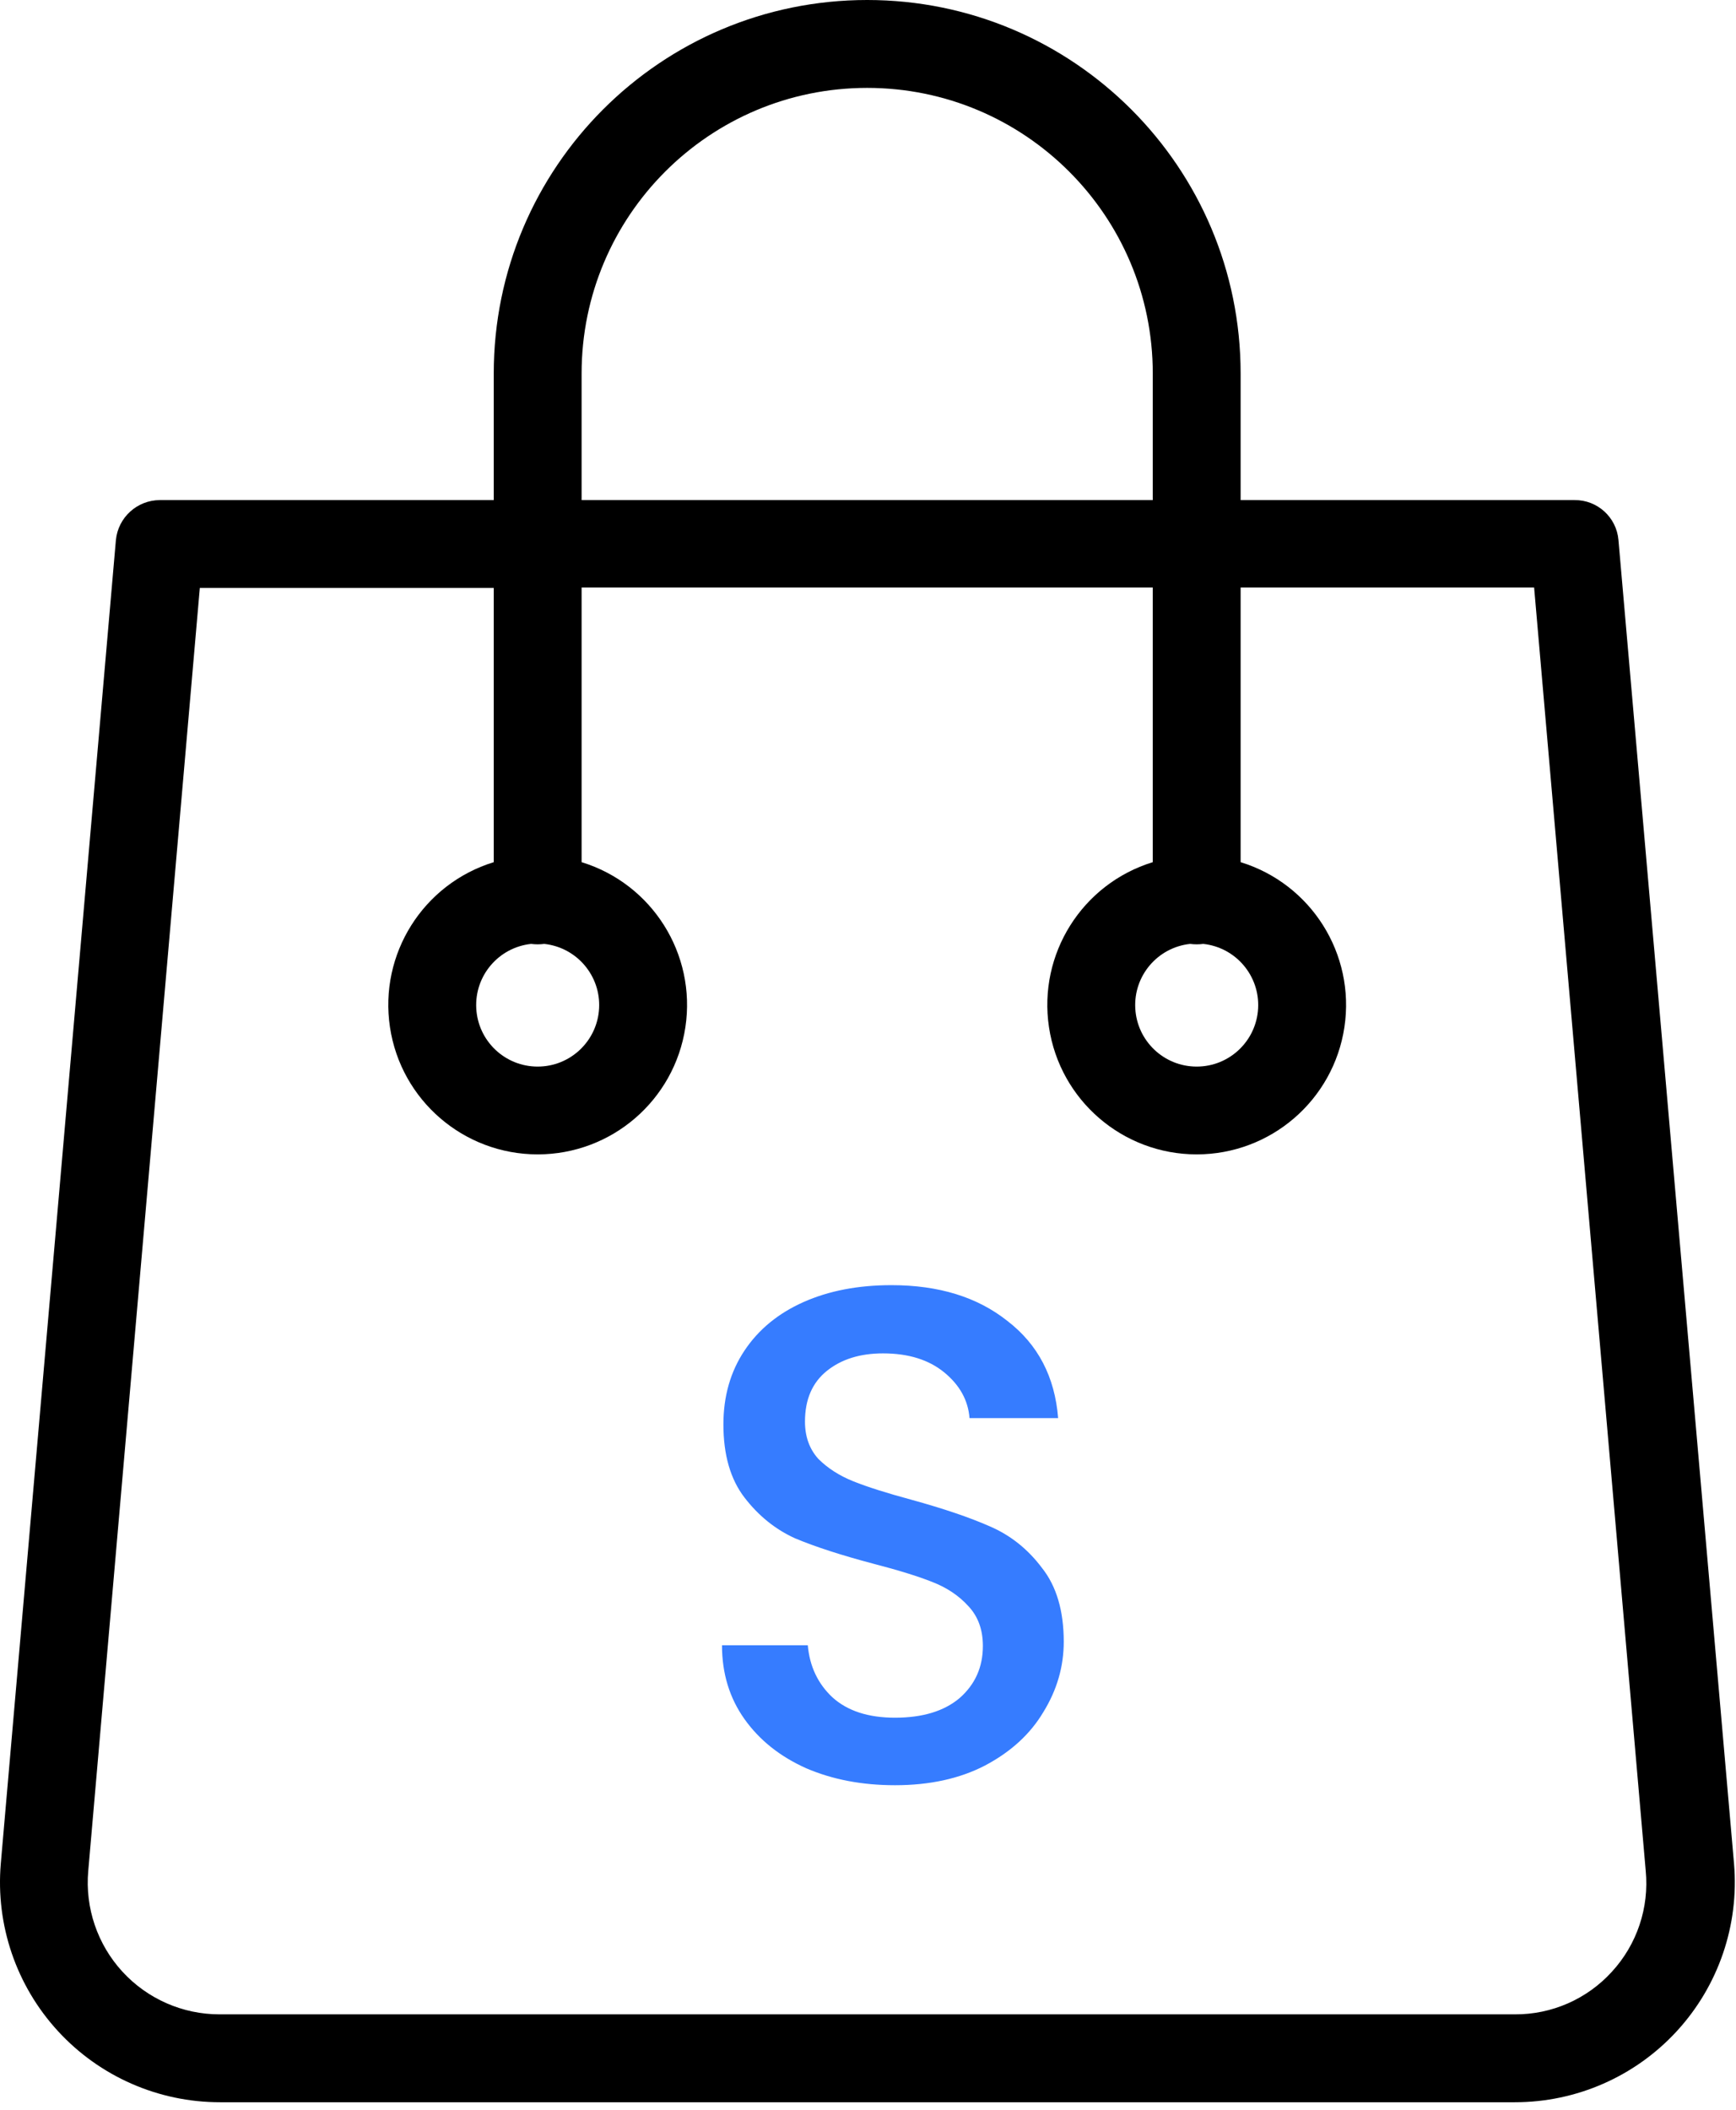 <svg width="79" height="96" viewBox="0 0 79 96" fill="none" xmlns="http://www.w3.org/2000/svg">
<path d="M73.651 24.572C73.564 23.536 72.692 22.742 71.652 22.753H56.457V16.994C56.457 7.608 48.848 0 39.463 0C30.077 0 22.469 7.608 22.469 16.994V22.753H7.274C6.239 22.756 5.375 23.542 5.274 24.572L0.036 84.792C-0.202 87.584 0.741 90.349 2.639 92.413C4.535 94.476 7.21 95.65 10.013 95.648H68.933C71.736 95.65 74.411 94.476 76.307 92.413C78.204 90.349 79.148 87.584 78.91 84.792L73.651 24.572ZM26.467 16.994C26.467 9.817 32.286 3.999 39.463 3.999C46.64 3.999 52.459 9.817 52.459 16.994V22.753H26.467V16.994ZM73.352 89.71C72.221 90.955 70.614 91.66 68.933 91.649H9.992C8.311 91.65 6.707 90.945 5.57 89.706C4.433 88.466 3.869 86.807 4.015 85.132L9.093 26.751H22.469V39.227C19.253 40.216 17.245 43.408 17.746 46.735C18.246 50.061 21.104 52.522 24.468 52.522C27.832 52.522 30.689 50.061 31.19 46.735C31.69 43.408 29.682 40.216 26.467 39.227V26.731H52.459V39.227C49.243 40.216 47.235 43.408 47.736 46.735C48.236 50.061 51.094 52.522 54.458 52.522C57.822 52.522 60.679 50.061 61.18 46.735C61.68 43.408 59.672 40.216 56.457 39.227V26.731H69.813L74.891 85.111C75.055 86.794 74.495 88.466 73.352 89.71V89.71ZM24.168 42.946C24.367 42.972 24.569 42.972 24.768 42.946C26.246 43.105 27.343 44.394 27.263 45.878C27.183 47.364 25.955 48.528 24.468 48.528C22.98 48.528 21.752 47.364 21.673 45.878C21.593 44.394 22.689 43.105 24.168 42.946ZM54.158 42.946C54.357 42.972 54.559 42.972 54.758 42.946C56.236 43.105 57.333 44.394 57.253 45.878C57.173 47.364 55.945 48.528 54.458 48.528C52.97 48.528 51.742 47.364 51.663 45.878C51.583 44.394 52.679 43.105 54.158 42.946V42.946Z" fill="black"/>
<path d="M40.728 81.224C39.235 81.224 37.891 80.968 36.696 80.456C35.501 79.923 34.563 79.176 33.88 78.216C33.197 77.256 32.856 76.136 32.856 74.856H36.76C36.845 75.816 37.219 76.605 37.88 77.224C38.563 77.843 39.512 78.152 40.728 78.152C41.987 78.152 42.968 77.853 43.672 77.256C44.376 76.637 44.728 75.848 44.728 74.888C44.728 74.141 44.504 73.533 44.056 73.064C43.629 72.595 43.085 72.232 42.424 71.976C41.784 71.72 40.888 71.443 39.736 71.144C38.285 70.76 37.101 70.376 36.184 69.992C35.288 69.587 34.52 68.968 33.88 68.136C33.24 67.304 32.92 66.195 32.92 64.808C32.92 63.528 33.24 62.408 33.88 61.448C34.52 60.488 35.416 59.752 36.568 59.24C37.72 58.728 39.053 58.472 40.568 58.472C42.723 58.472 44.483 59.016 45.848 60.104C47.235 61.171 48.003 62.643 48.152 64.52H44.12C44.056 63.709 43.672 63.016 42.968 62.44C42.264 61.864 41.336 61.576 40.184 61.576C39.139 61.576 38.285 61.843 37.624 62.376C36.963 62.909 36.632 63.677 36.632 64.68C36.632 65.363 36.835 65.928 37.24 66.376C37.667 66.803 38.2 67.144 38.84 67.4C39.48 67.656 40.355 67.933 41.464 68.232C42.936 68.637 44.131 69.043 45.048 69.448C45.987 69.853 46.776 70.483 47.416 71.336C48.077 72.168 48.408 73.288 48.408 74.696C48.408 75.827 48.099 76.893 47.48 77.896C46.883 78.899 45.997 79.709 44.824 80.328C43.672 80.925 42.307 81.224 40.728 81.224Z" fill="#367CFF"/>
</svg>
